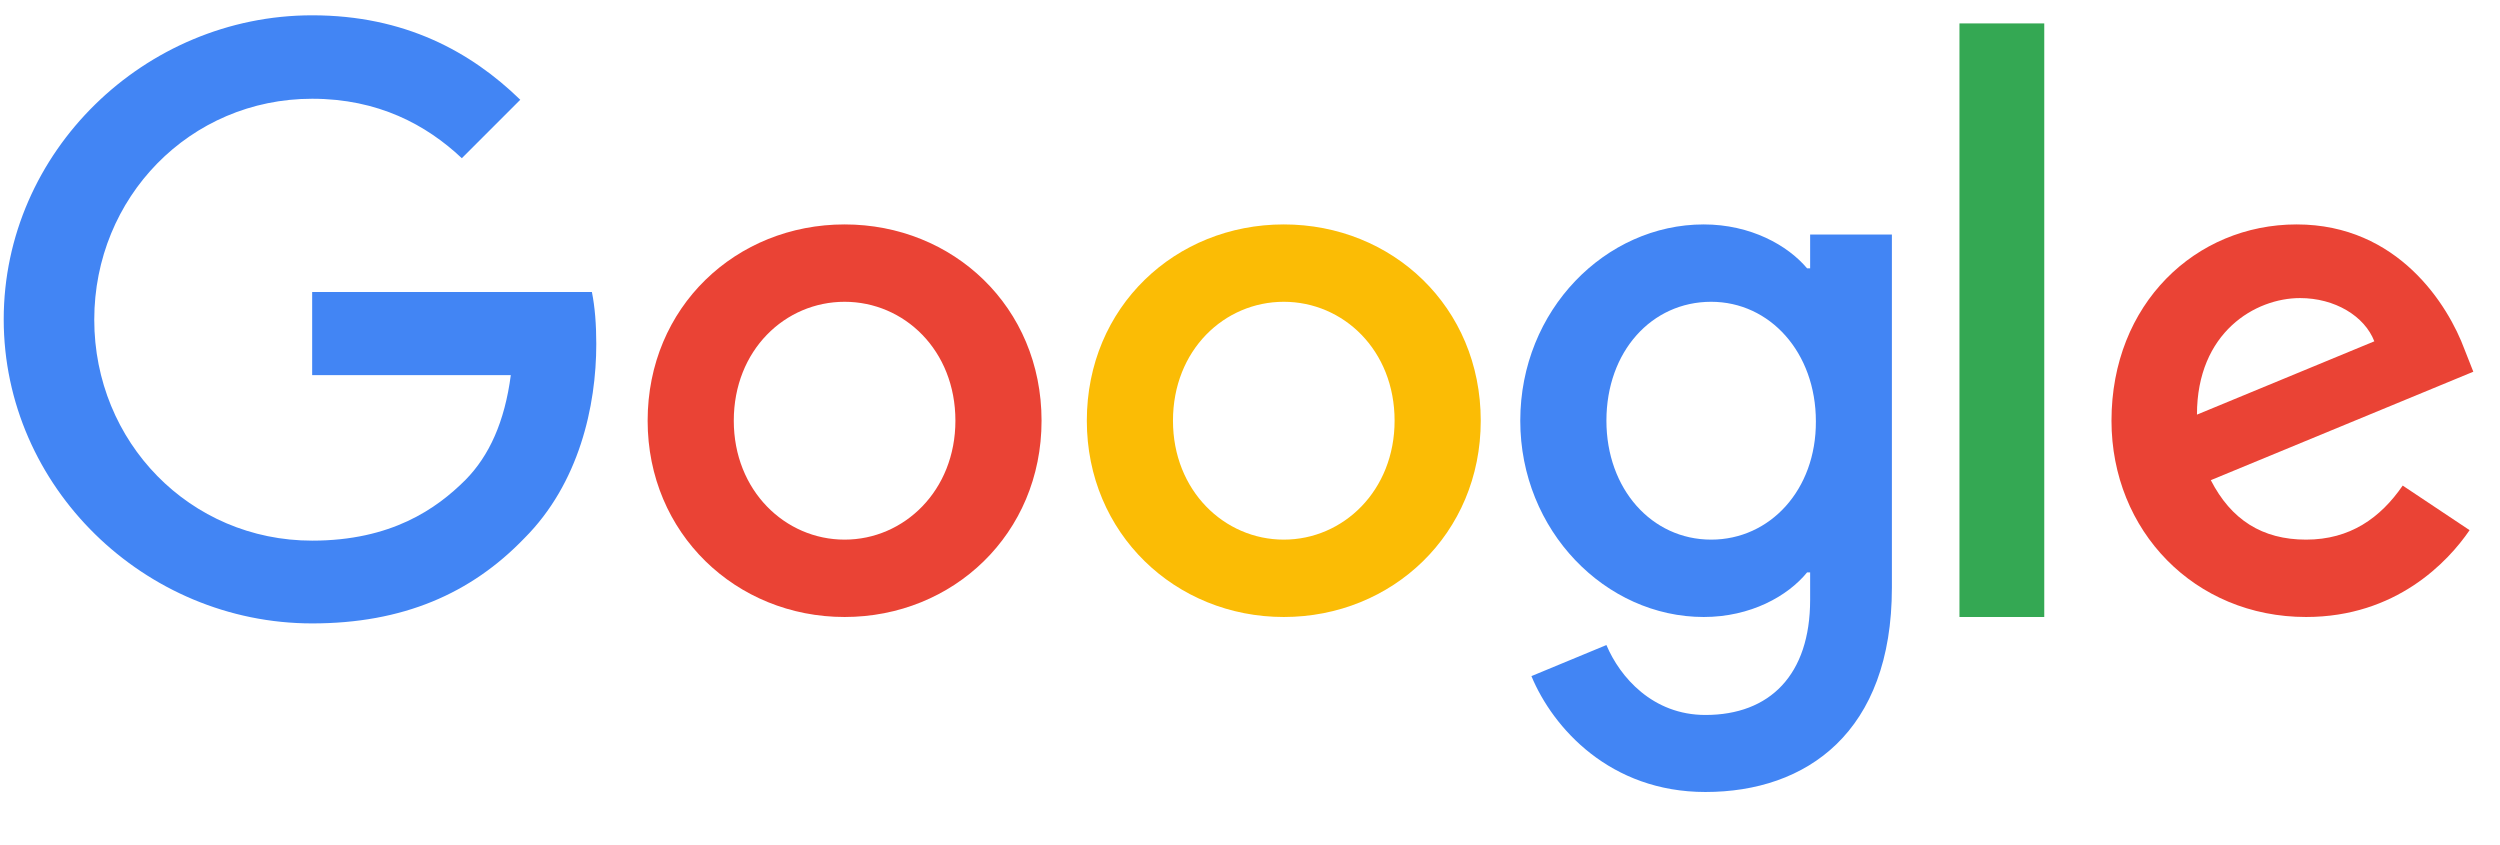 <svg width="74" height="25" viewBox="0 0 74 25" fill="none" xmlns="http://www.w3.org/2000/svg">
<g clip-path="url(#clip0_114_20619)">
<path d="M9.24 8.643V11.103H15.12C14.94 12.483 14.48 13.493 13.78 14.203C12.92 15.063 11.58 16.003 9.24 16.003C5.62 16.003 2.79 13.083 2.79 9.463C2.79 5.843 5.62 2.923 9.24 2.923C11.19 2.923 12.62 3.693 13.67 4.683L15.4 2.953C13.94 1.533 11.98 0.453 9.24 0.453C4.28 0.453 0.11 4.493 0.11 9.453C0.11 14.413 4.28 18.453 9.24 18.453C11.92 18.453 13.94 17.573 15.52 15.933C17.14 14.313 17.65 12.023 17.65 10.183C17.65 9.613 17.61 9.083 17.52 8.643H9.24Z" fill="#4285F4"/>
<path d="M25 6.643C21.79 6.643 19.17 9.083 19.17 12.453C19.17 15.793 21.79 18.263 25 18.263C28.21 18.263 30.83 15.803 30.83 12.453C30.83 9.083 28.21 6.643 25 6.643ZM25 15.973C23.24 15.973 21.72 14.523 21.72 12.453C21.72 10.363 23.24 8.933 25 8.933C26.76 8.933 28.28 10.363 28.28 12.453C28.28 14.523 26.76 15.973 25 15.973Z" fill="#EA4335"/>
<path d="M53.58 7.943H53.49C52.92 7.263 51.82 6.643 50.43 6.643C47.53 6.643 45 9.173 45 12.453C45 15.713 47.53 18.263 50.43 18.263C51.82 18.263 52.92 17.643 53.49 16.943H53.58V17.753C53.58 19.973 52.39 21.163 50.48 21.163C48.92 21.163 47.95 20.043 47.55 19.093L45.33 20.013C45.97 21.553 47.66 23.443 50.48 23.443C53.47 23.443 56 21.683 56 17.393V6.943H53.58V7.943ZM50.65 15.973C48.89 15.973 47.55 14.473 47.55 12.453C47.55 10.403 48.89 8.933 50.65 8.933C52.39 8.933 53.75 10.433 53.75 12.473C53.76 14.503 52.39 15.973 50.65 15.973Z" fill="#4285F4"/>
<path d="M38 6.643C34.79 6.643 32.17 9.083 32.17 12.453C32.17 15.793 34.79 18.263 38 18.263C41.21 18.263 43.83 15.803 43.83 12.453C43.83 9.083 41.21 6.643 38 6.643ZM38 15.973C36.24 15.973 34.72 14.523 34.72 12.453C34.72 10.363 36.24 8.933 38 8.933C39.76 8.933 41.28 10.363 41.28 12.453C41.28 14.523 39.76 15.973 38 15.973Z" fill="#FBBC05"/>
<path d="M58 0.693H60.51V18.263H58V0.693Z" fill="#34A853"/>
<path d="M68.26 15.973C66.96 15.973 66.04 15.383 65.44 14.213L73.21 11.003L72.95 10.343C72.47 9.043 70.99 6.643 67.98 6.643C64.99 6.643 62.5 8.993 62.5 12.453C62.5 15.713 64.96 18.263 68.26 18.263C70.92 18.263 72.46 16.633 73.1 15.693L71.12 14.373C70.46 15.333 69.56 15.973 68.26 15.973ZM68.08 8.823C69.11 8.823 69.99 9.353 70.28 10.103L65.03 12.273C65.03 9.833 66.76 8.823 68.08 8.823Z" fill="#EA4335"/>
</g>
<defs>
<clipPath id="clip0_114_20619">
<rect width="74" height="24" fill="white" transform="translate(0 0.453)"/>
</clipPath>
</defs>
</svg>
